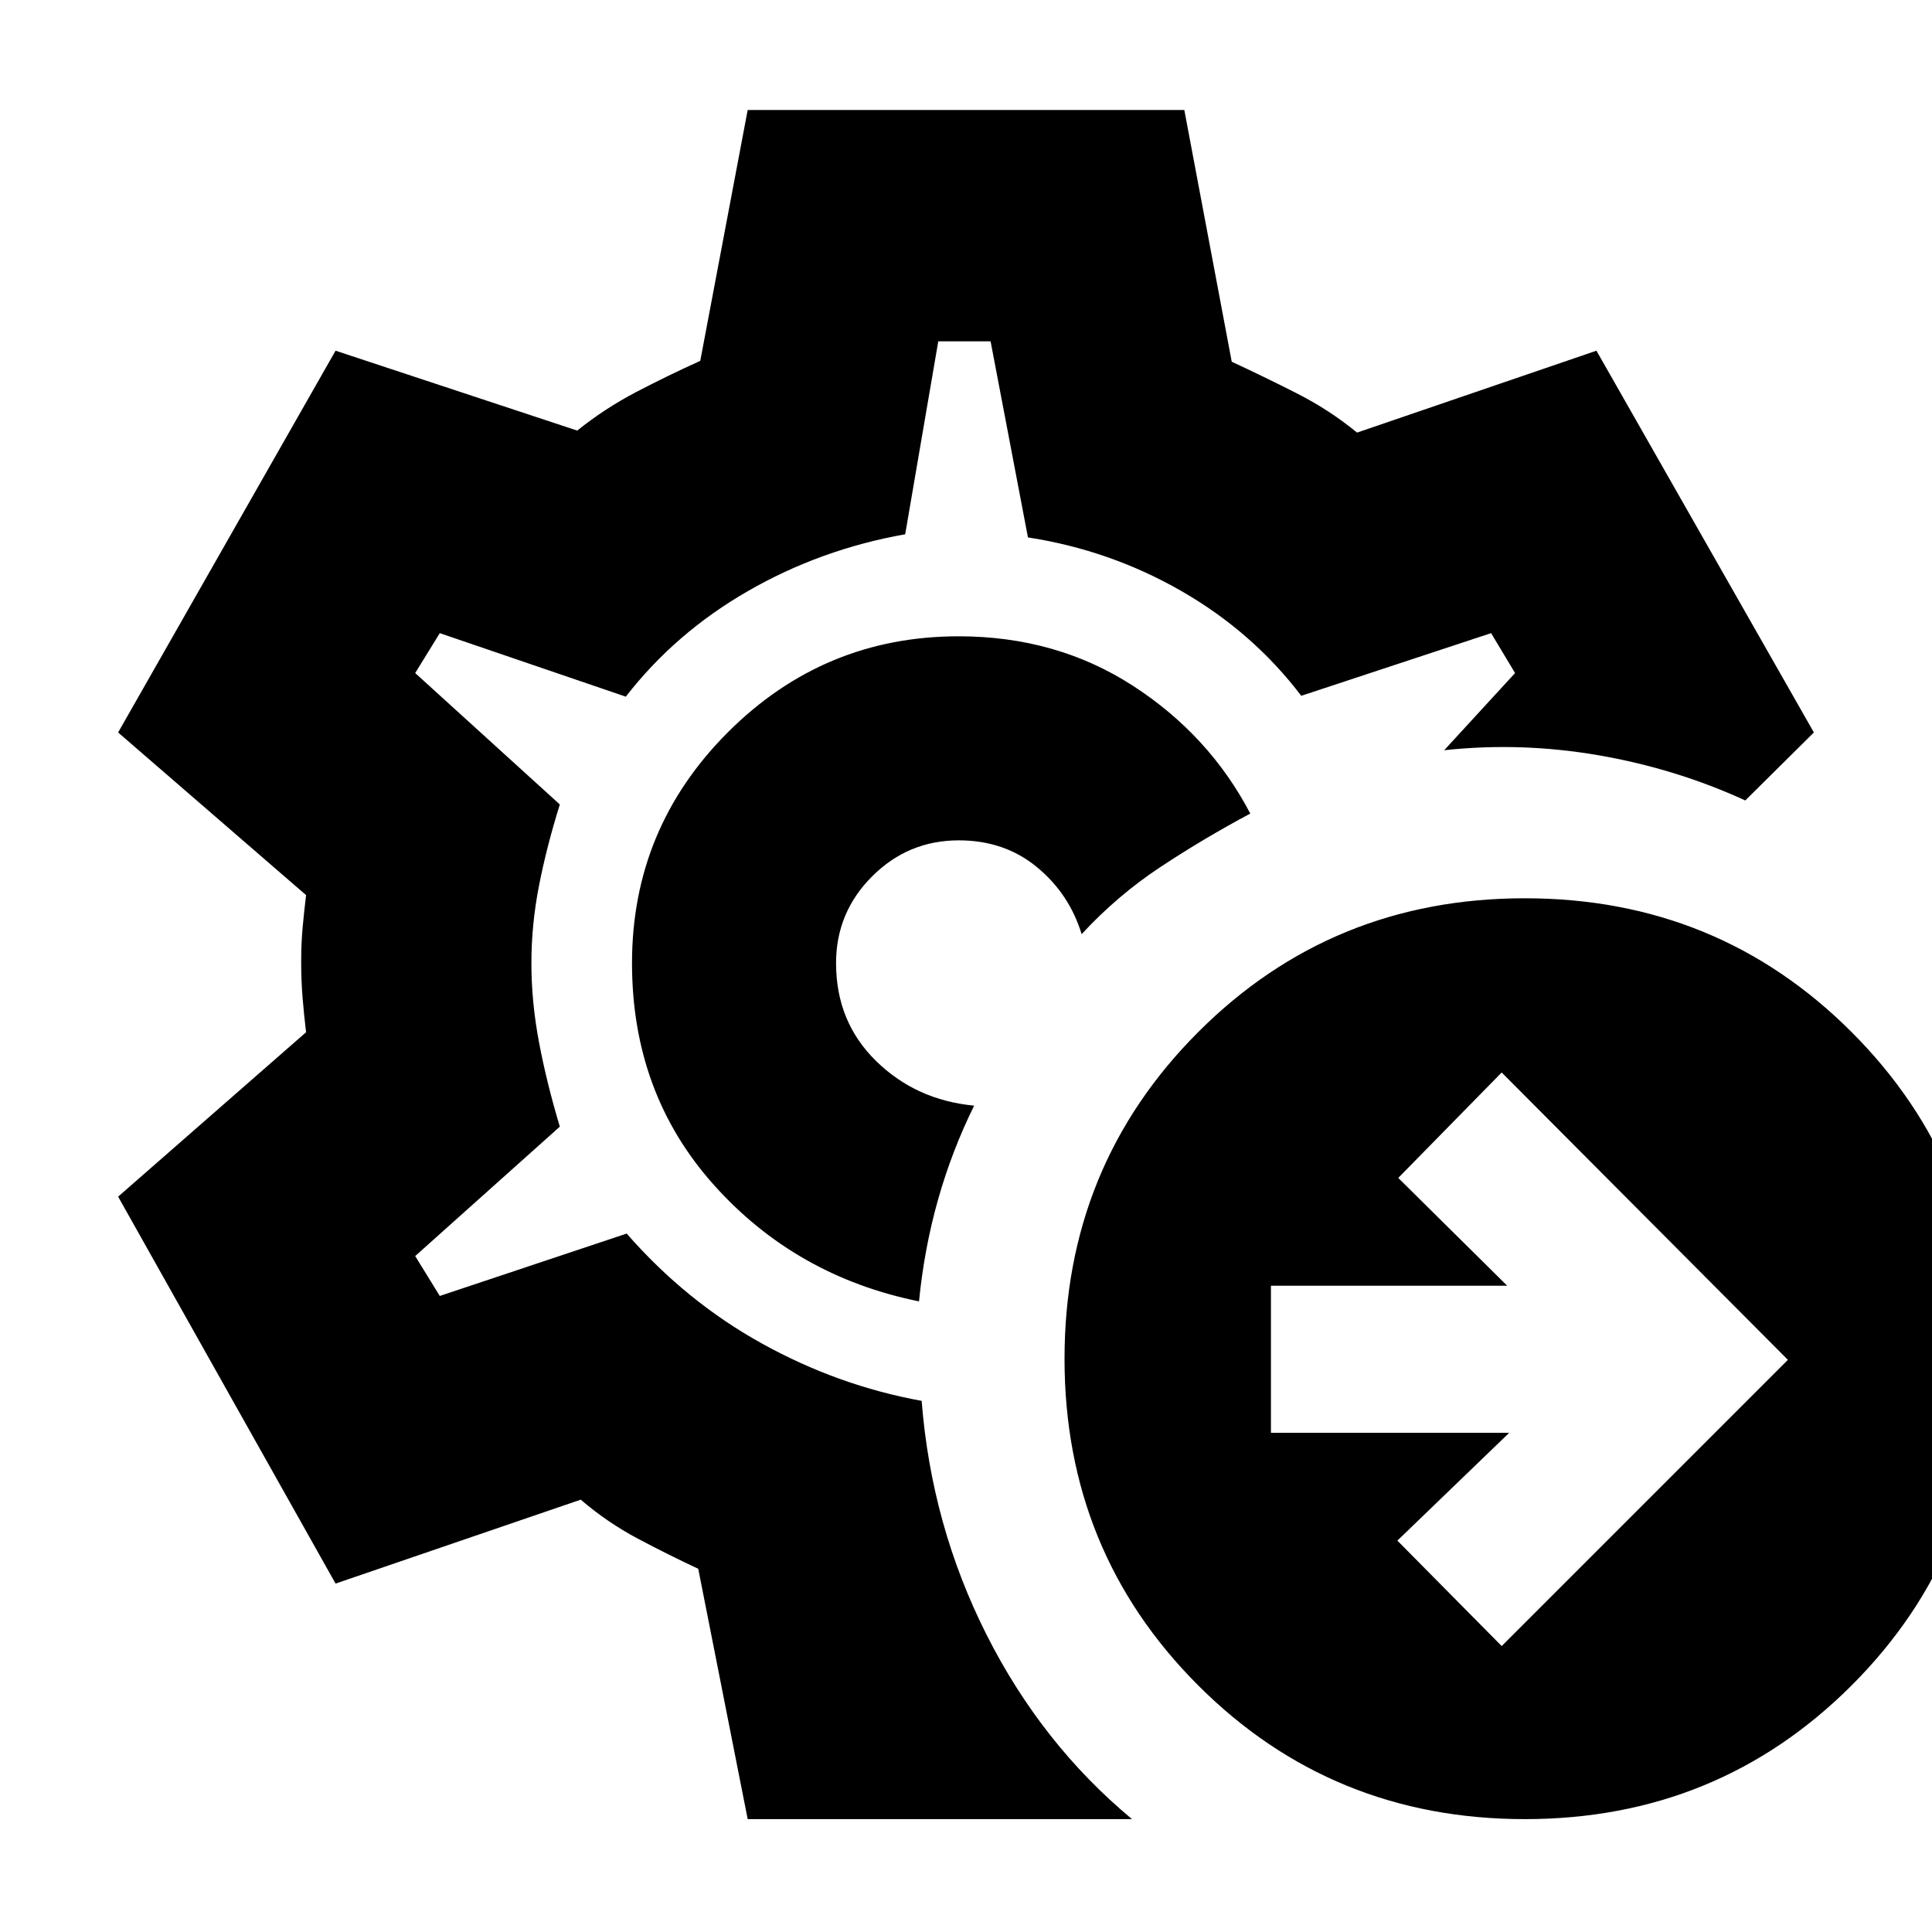 <svg xmlns="http://www.w3.org/2000/svg" height="20" viewBox="0 -960 960 960" width="20"><path d="M479.565-481.435ZM371.521-56.086l-24.565-124.392q-14.739-6.87-29.991-14.962-15.253-8.093-28.4-19.386L166.739-173.13 58.695-365.391l93.392-81.696q-1-8.246-1.718-16.921-.717-8.675-.717-17.92 0-9.246.717-17.115.718-7.87 1.718-16.174l-93.392-80.826L166.74-785.74l120.087 39.696q13.675-10.996 29.315-19.172 15.641-8.175 31.815-15.48l23.565-124.652h216.958l23.565 125.087q15.739 7.304 32.13 15.609 16.391 8.304 30.13 19.608l118.957-40.696 108.044 189.697-34.087 33.782q-34.522-15.826-72.957-22.457-38.435-6.63-76.652-2.5l35.217-38.347-11.913-19.826-94.332 31.131q-24.103-31.696-59.561-52.056-35.458-20.36-76.238-26.64l-18.565-97.435h-25.999l-16.435 95.87q-42 7.434-78.131 28.217-36.13 20.783-60.695 52.478l-92.435-31.565-12.217 19.826 71.869 65.304q-6.565 21-10.347 40.348-3.783 19.348-3.783 38.502 0 19.237 3.783 39.302 3.782 20.066 10.347 41.935l-71.869 64.304 12.217 19.826 92.869-31q29.466 33.732 67.233 54.649 37.767 20.916 79.333 28.482 4.869 61.956 32.282 116.261 27.413 54.304 72.24 91.565H371.521Zm85.131-257.262q2.566-26.131 9.414-50.413 6.847-24.283 17.978-46.848-28.87-2.739-48.739-22.196-19.87-19.456-19.87-48.63 0-25.181 17.91-43.09 17.909-17.909 43.09-17.909 22.608 0 38.73 13.235 16.121 13.236 22.299 33.373 17.796-19.261 39.296-33.456 21.5-14.196 44.5-26.457-20.434-39.043-58.405-63.565-37.971-24.522-86.494-24.522-66.97 0-114.643 47.657-47.674 47.656-47.674 114.734 0 64.739 40.652 110.196 40.652 45.456 101.956 57.891Zm289.522 171.261 142.218-142.217-142.218-142.783-51.391 52.391 54.13 53.566H631.522v73.087h118.391l-55.565 53.565 51.826 52.391Zm11.52 86q-95.872 0-162.305-66.432-66.432-66.432-66.432-162.305 0-95.872 66.432-162.35 66.433-66.478 162.305-66.478t162.35 66.478q66.479 66.478 66.479 162.35 0 95.873-66.479 162.305-66.478 66.433-162.35 66.433Z"/></svg>